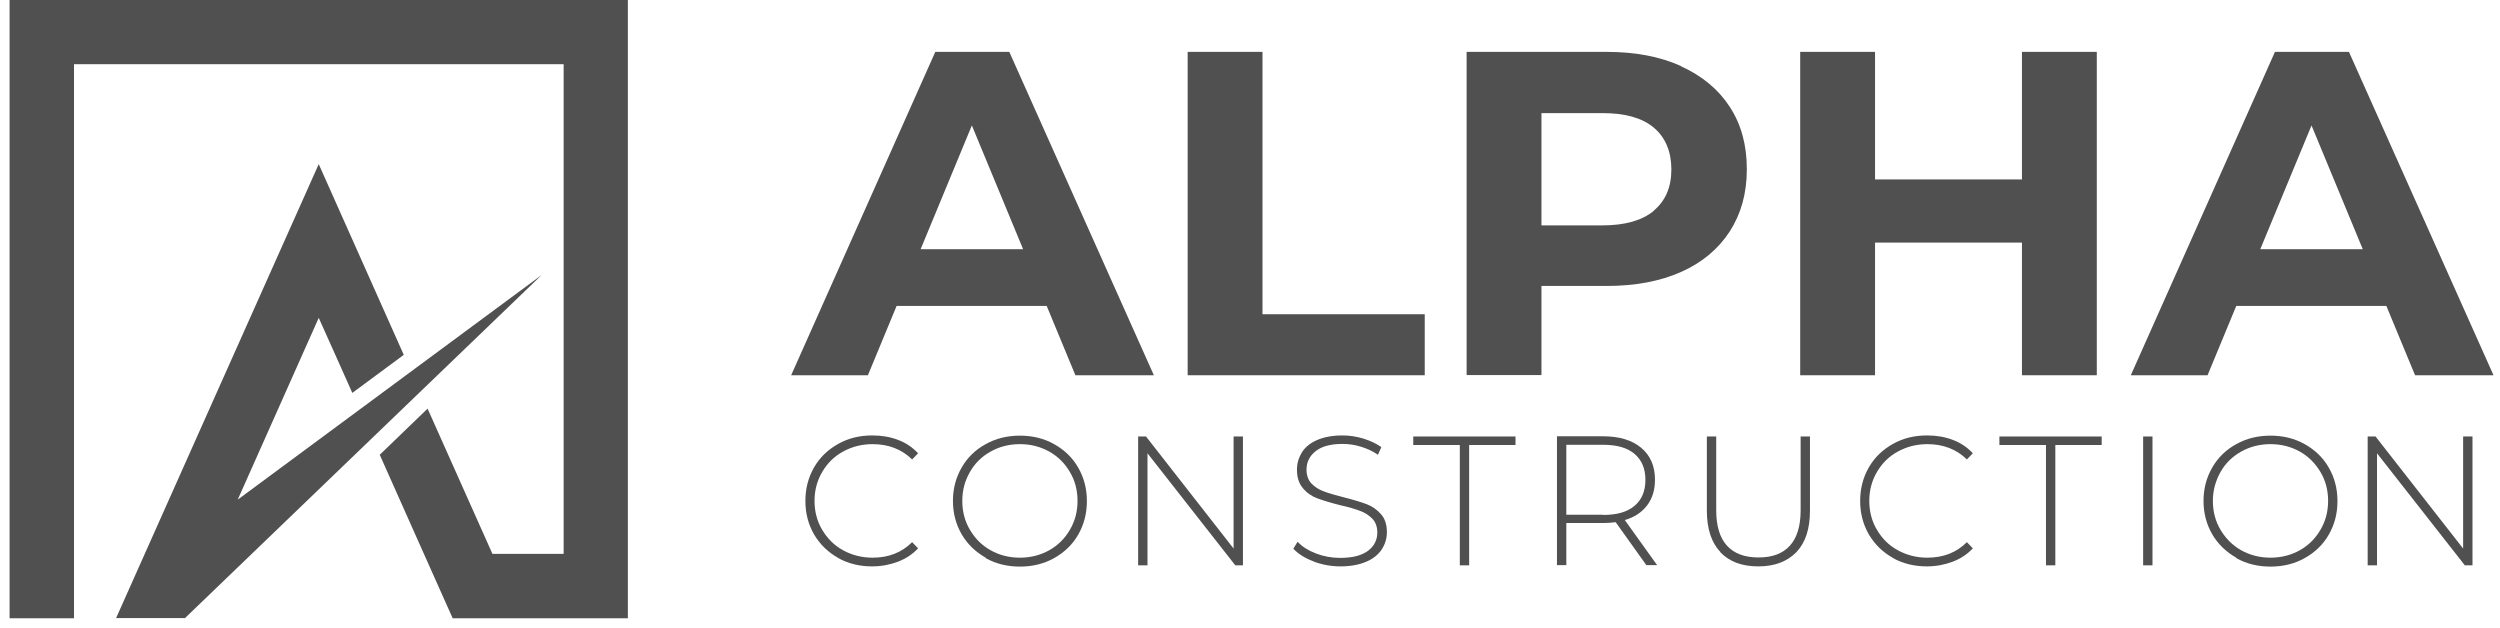 <svg width="187" height="47" viewBox="0 0 187 47" fill="none" xmlns="http://www.w3.org/2000/svg">
<path d="M184.942 32.649V42.287H184.369L177.801 33.906V42.287H177.102V32.649H177.69L184.242 41.031V32.649H184.942Z" fill="#505050"/>
<path d="M5.52 46.247H0.717V0H46.964V46.247H33.86C32.047 42.175 30.218 38.104 28.405 34.017L31.983 30.566C33.605 34.192 35.212 37.802 36.834 41.428H42.161V4.803H5.536V46.231M13.806 46.231H8.685C13.742 34.908 18.783 23.585 23.841 12.277C25.956 17.032 28.087 21.788 30.202 26.543L26.353 29.389C25.511 27.513 24.684 25.636 23.841 23.775C21.821 28.308 19.801 32.84 17.782 37.373L40.523 20.563L13.822 46.247L13.806 46.231Z" fill="#505050"/>
<path d="M62.693 41.73C61.929 41.301 61.341 40.728 60.895 39.981C60.466 39.233 60.243 38.406 60.243 37.468C60.243 36.53 60.466 35.703 60.895 34.955C61.325 34.208 61.929 33.636 62.693 33.206C63.456 32.777 64.299 32.57 65.253 32.57C65.953 32.57 66.589 32.681 67.177 32.904C67.766 33.127 68.259 33.461 68.672 33.906L68.227 34.367C67.448 33.604 66.462 33.222 65.269 33.222C64.458 33.222 63.726 33.413 63.058 33.779C62.39 34.144 61.881 34.653 61.5 35.305C61.118 35.957 60.927 36.673 60.927 37.468C60.927 38.263 61.118 38.995 61.5 39.631C61.881 40.267 62.39 40.792 63.058 41.158C63.726 41.523 64.458 41.714 65.269 41.714C66.462 41.714 67.448 41.333 68.227 40.553L68.672 41.015C68.259 41.46 67.75 41.794 67.161 42.017C66.573 42.239 65.921 42.366 65.237 42.366C64.299 42.366 63.44 42.16 62.677 41.73H62.693Z" fill="#505050"/>
<path d="M73.729 41.714C72.966 41.285 72.361 40.697 71.932 39.965C71.503 39.218 71.28 38.391 71.28 37.468C71.28 36.546 71.503 35.719 71.932 34.971C72.361 34.224 72.966 33.636 73.729 33.222C74.493 32.793 75.351 32.586 76.29 32.586C77.228 32.586 78.087 32.793 78.85 33.222C79.613 33.651 80.218 34.224 80.647 34.971C81.076 35.719 81.299 36.546 81.299 37.484C81.299 38.422 81.076 39.249 80.647 39.997C80.218 40.744 79.613 41.317 78.85 41.746C78.087 42.175 77.228 42.382 76.29 42.382C75.351 42.382 74.493 42.175 73.729 41.746V41.714ZM78.484 41.158C79.136 40.792 79.645 40.283 80.027 39.631C80.409 38.979 80.599 38.263 80.599 37.468C80.599 36.673 80.409 35.941 80.027 35.305C79.645 34.653 79.136 34.144 78.484 33.779C77.832 33.413 77.101 33.222 76.29 33.222C75.478 33.222 74.747 33.413 74.095 33.779C73.443 34.144 72.918 34.653 72.552 35.305C72.171 35.957 71.98 36.673 71.98 37.468C71.98 38.263 72.171 38.995 72.552 39.631C72.934 40.283 73.443 40.792 74.095 41.158C74.747 41.523 75.478 41.714 76.29 41.714C77.101 41.714 77.832 41.523 78.484 41.158Z" fill="#505050"/>
<path d="M92.972 32.649V42.287H92.4L85.832 33.906V42.287H85.132V32.649H85.721L92.273 41.031V32.649H92.972Z" fill="#505050"/>
<path d="M98.236 41.985C97.6 41.746 97.107 41.428 96.741 41.046L97.059 40.522C97.393 40.887 97.854 41.174 98.427 41.396C98.999 41.619 99.604 41.73 100.24 41.73C101.162 41.73 101.846 41.555 102.323 41.205C102.784 40.855 103.023 40.394 103.023 39.838C103.023 39.408 102.896 39.059 102.657 38.804C102.403 38.55 102.101 38.343 101.735 38.216C101.369 38.072 100.876 37.929 100.24 37.786C99.54 37.611 98.968 37.436 98.538 37.277C98.109 37.118 97.743 36.864 97.457 36.514C97.155 36.164 97.012 35.703 97.012 35.13C97.012 34.669 97.139 34.24 97.377 33.842C97.632 33.445 97.998 33.142 98.507 32.92C99.015 32.697 99.651 32.57 100.415 32.57C100.94 32.57 101.465 32.649 101.989 32.809C102.498 32.968 102.944 33.174 103.325 33.445L103.071 34.017C102.689 33.747 102.26 33.556 101.798 33.413C101.337 33.27 100.876 33.206 100.431 33.206C99.54 33.206 98.872 33.381 98.411 33.747C97.95 34.112 97.727 34.574 97.727 35.13C97.727 35.56 97.855 35.91 98.093 36.164C98.347 36.419 98.65 36.625 99.015 36.752C99.381 36.896 99.89 37.039 100.51 37.198C101.21 37.373 101.783 37.548 102.212 37.707C102.641 37.866 102.991 38.12 103.293 38.454C103.596 38.788 103.739 39.249 103.739 39.806C103.739 40.267 103.611 40.697 103.357 41.094C103.103 41.476 102.721 41.794 102.196 42.017C101.671 42.239 101.035 42.366 100.272 42.366C99.572 42.366 98.888 42.239 98.252 42.001L98.236 41.985Z" fill="#505050"/>
<path d="M109.178 33.286H105.711V32.649H113.36V33.286H109.893V42.287H109.194V33.286H109.178Z" fill="#505050"/>
<path d="M123.157 42.287L120.851 39.059C120.517 39.106 120.199 39.122 119.912 39.122H117.161V42.271H116.461V32.634H119.912C121.121 32.634 122.075 32.92 122.759 33.492C123.443 34.065 123.793 34.86 123.793 35.878C123.793 36.641 123.602 37.277 123.204 37.802C122.807 38.327 122.25 38.693 121.535 38.9L123.952 42.271H123.157V42.287ZM119.912 38.518C120.946 38.518 121.725 38.295 122.266 37.834C122.807 37.373 123.077 36.737 123.077 35.894C123.077 35.051 122.807 34.415 122.266 33.953C121.725 33.492 120.946 33.27 119.912 33.27H117.161V38.502H119.912V38.518Z" fill="#505050"/>
<path d="M128.691 41.301C128.023 40.601 127.673 39.567 127.673 38.2V32.649H128.373V38.168C128.373 39.345 128.643 40.235 129.184 40.824C129.725 41.412 130.504 41.698 131.538 41.698C132.572 41.698 133.335 41.412 133.876 40.824C134.416 40.235 134.687 39.345 134.687 38.168V32.649H135.386V38.2C135.386 39.551 135.052 40.585 134.369 41.301C133.685 42.001 132.746 42.366 131.522 42.366C130.297 42.366 129.359 42.017 128.675 41.301H128.691Z" fill="#505050"/>
<path d="M141.589 41.73C140.825 41.301 140.237 40.728 139.792 39.981C139.362 39.233 139.14 38.406 139.14 37.468C139.14 36.53 139.362 35.703 139.792 34.955C140.221 34.208 140.825 33.636 141.589 33.206C142.352 32.777 143.195 32.57 144.149 32.57C144.849 32.57 145.485 32.681 146.074 32.904C146.662 33.127 147.155 33.461 147.568 33.906L147.123 34.367C146.344 33.604 145.358 33.222 144.165 33.222C143.354 33.222 142.623 33.413 141.955 33.779C141.287 34.144 140.778 34.653 140.396 35.305C140.014 35.957 139.823 36.673 139.823 37.468C139.823 38.263 140.014 38.995 140.396 39.631C140.778 40.283 141.287 40.792 141.955 41.158C142.623 41.523 143.354 41.714 144.165 41.714C145.358 41.714 146.344 41.333 147.123 40.553L147.568 41.015C147.155 41.46 146.646 41.794 146.058 42.017C145.469 42.239 144.817 42.366 144.133 42.366C143.195 42.366 142.336 42.16 141.573 41.73H141.589Z" fill="#505050"/>
<path d="M153.023 33.286H149.556V32.649H157.206V33.286H153.739V42.287H153.039V33.286H153.023Z" fill="#505050"/>
<path d="M160.307 32.649H161.006V42.287H160.307V32.649Z" fill="#505050"/>
<path d="M167.272 41.714C166.509 41.285 165.905 40.697 165.475 39.965C165.046 39.218 164.823 38.391 164.823 37.468C164.823 36.546 165.046 35.719 165.475 34.971C165.905 34.224 166.509 33.636 167.272 33.222C168.036 32.793 168.895 32.586 169.833 32.586C170.771 32.586 171.63 32.793 172.393 33.222C173.157 33.651 173.761 34.224 174.19 34.971C174.62 35.719 174.842 36.546 174.842 37.484C174.842 38.422 174.62 39.249 174.19 39.997C173.761 40.744 173.157 41.317 172.393 41.746C171.63 42.175 170.771 42.382 169.833 42.382C168.895 42.382 168.036 42.175 167.272 41.746V41.714ZM172.027 41.158C172.679 40.792 173.188 40.283 173.57 39.631C173.952 38.979 174.143 38.263 174.143 37.468C174.143 36.673 173.952 35.941 173.57 35.305C173.188 34.669 172.679 34.144 172.027 33.779C171.375 33.413 170.644 33.222 169.833 33.222C169.022 33.222 168.29 33.413 167.638 33.779C166.986 34.144 166.461 34.653 166.096 35.305C165.73 35.957 165.523 36.673 165.523 37.468C165.523 38.263 165.714 38.995 166.096 39.631C166.477 40.267 166.986 40.792 167.638 41.158C168.29 41.523 169.022 41.714 169.833 41.714C170.644 41.714 171.375 41.523 172.027 41.158Z" fill="#505050"/>
<path d="M78.293 22.885H67.066L64.919 28.069H59.178L69.96 3.88H75.495L86.309 28.069H80.44L78.293 22.885ZM76.528 18.639L72.695 9.383L68.863 18.639H76.528Z" fill="#505050"/>
<path d="M88.837 3.88H94.435V23.505H106.57V28.069H88.837V3.88Z" fill="#505050"/>
<path d="M125.749 4.962C127.324 5.677 128.548 6.695 129.391 7.999C130.25 9.319 130.663 10.862 130.663 12.659C130.663 14.456 130.234 15.983 129.391 17.303C128.532 18.623 127.324 19.641 125.749 20.34C124.175 21.04 122.314 21.39 120.167 21.39H115.301V28.053H109.703V3.88H120.167C122.314 3.88 124.175 4.23 125.749 4.946V4.962ZM123.698 15.76C124.572 15.029 125.018 14.011 125.018 12.675C125.018 11.339 124.572 10.274 123.698 9.542C122.823 8.81 121.551 8.461 119.865 8.461H115.301V16.858H119.865C121.551 16.858 122.823 16.492 123.698 15.776V15.76Z" fill="#505050"/>
<path d="M156.84 3.88V28.069H151.242V18.146H140.253V28.069H134.655V3.88H140.253V13.422H151.242V3.88H156.84Z" fill="#505050"/>
<path d="M178.5 22.885H167.272L165.125 28.069H159.384L170.167 3.88H175.701L186.515 28.069H180.647L178.5 22.885ZM176.735 18.639L172.902 9.383L169.069 18.639H176.735Z" fill="#505050"/>
</svg>
